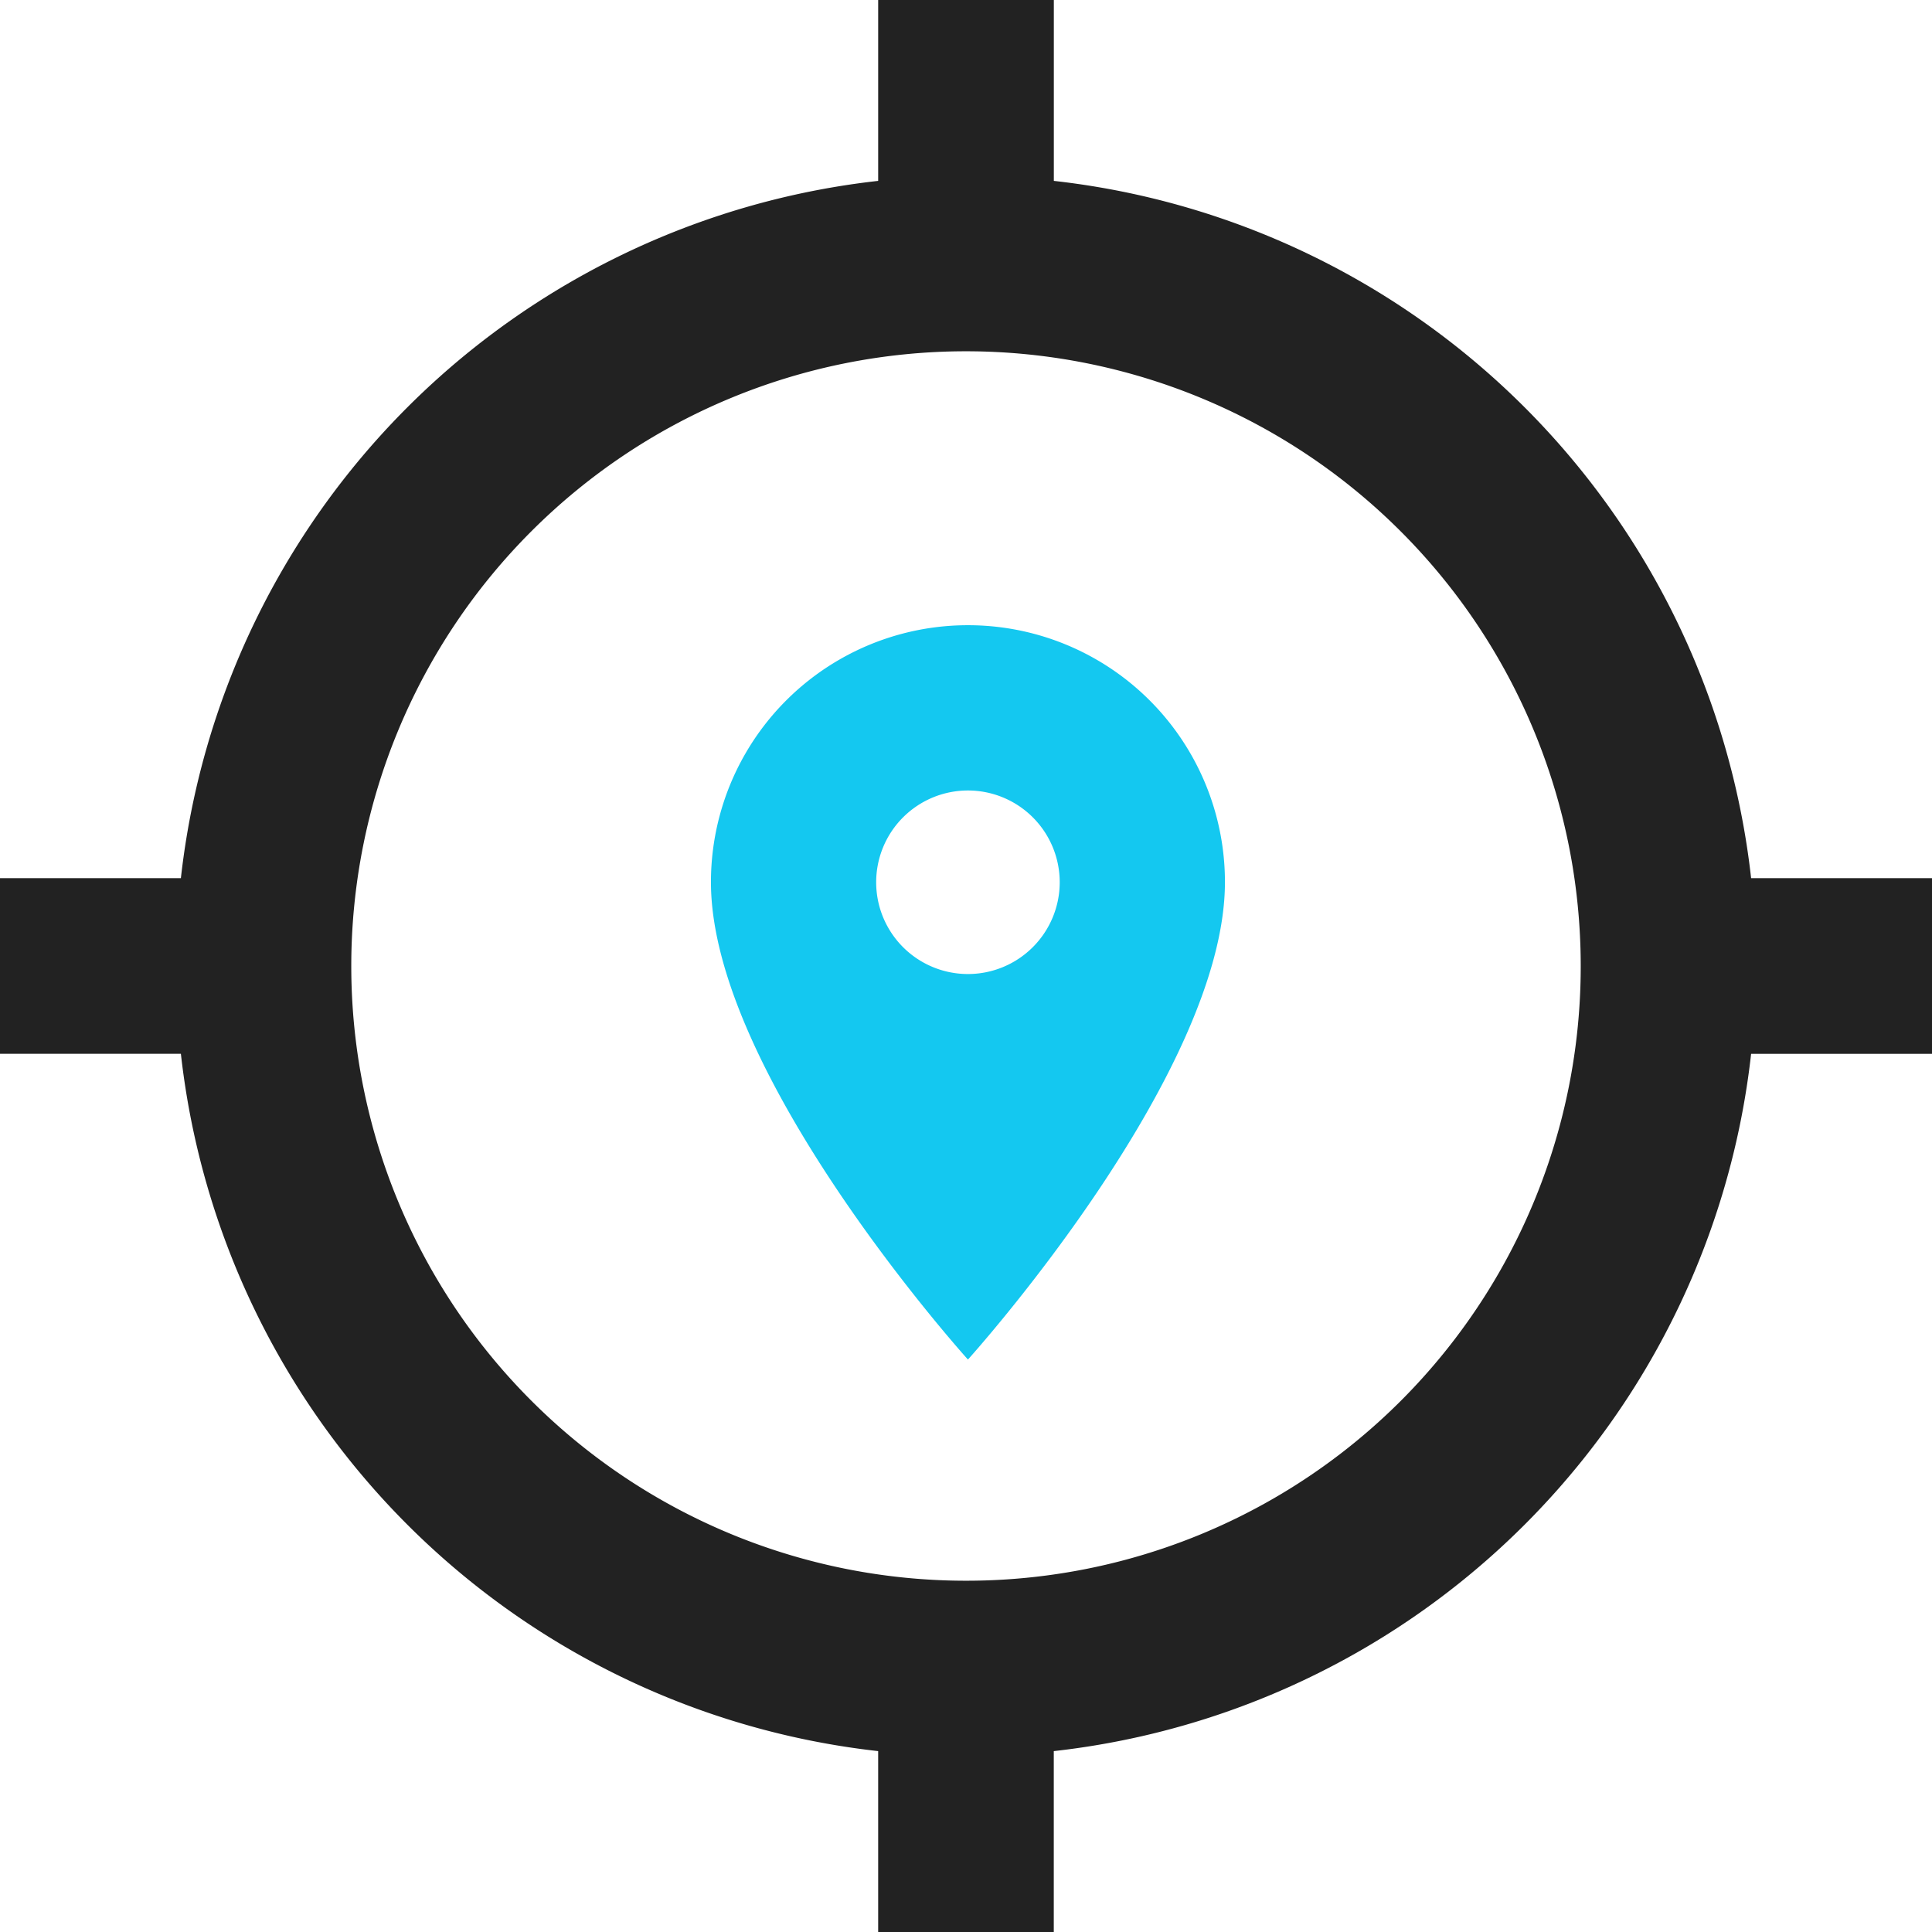 <svg xmlns="http://www.w3.org/2000/svg" width="37.746" height="37.746" viewBox="0 0 37.746 37.746">
    <g id="prefix__icn-find-a-store" transform="translate(-1790.928 -978.127)">
        <path id="prefix__Icon_material-location-searching" d="M35.712 18.657A15.432 15.432 0 0022.089 5.034V1.5h-3.432v3.534A15.432 15.432 0 005.034 18.657H1.5v3.431h3.534a15.432 15.432 0 0013.623 13.624v3.534h3.431v-3.534a15.432 15.432 0 0013.624-13.623h3.534v-3.432zM20.373 32.383a12.01 12.01 0 1112.01-12.01 12 12 0 01-12.01 12.01z" data-name="Icon material-location-searching" transform="translate(1789.428 976.627)" style="fill:#222"/>
        <path id="prefix__Icon_material-location-on" d="M12.521 3A5.018 5.018 0 007.5 8.021c0 3.766 5.021 9.326 5.021 9.326s5.021-5.559 5.021-9.326A5.018 5.018 0 0012.521 3zm0 6.815a1.793 1.793 0 111.793-1.793 1.794 1.794 0 01-1.793 1.793z" data-name="Icon material-location-on" transform="translate(1797.318 987.342)" style="fill:#14c8f0"/>
    </g>
</svg>
